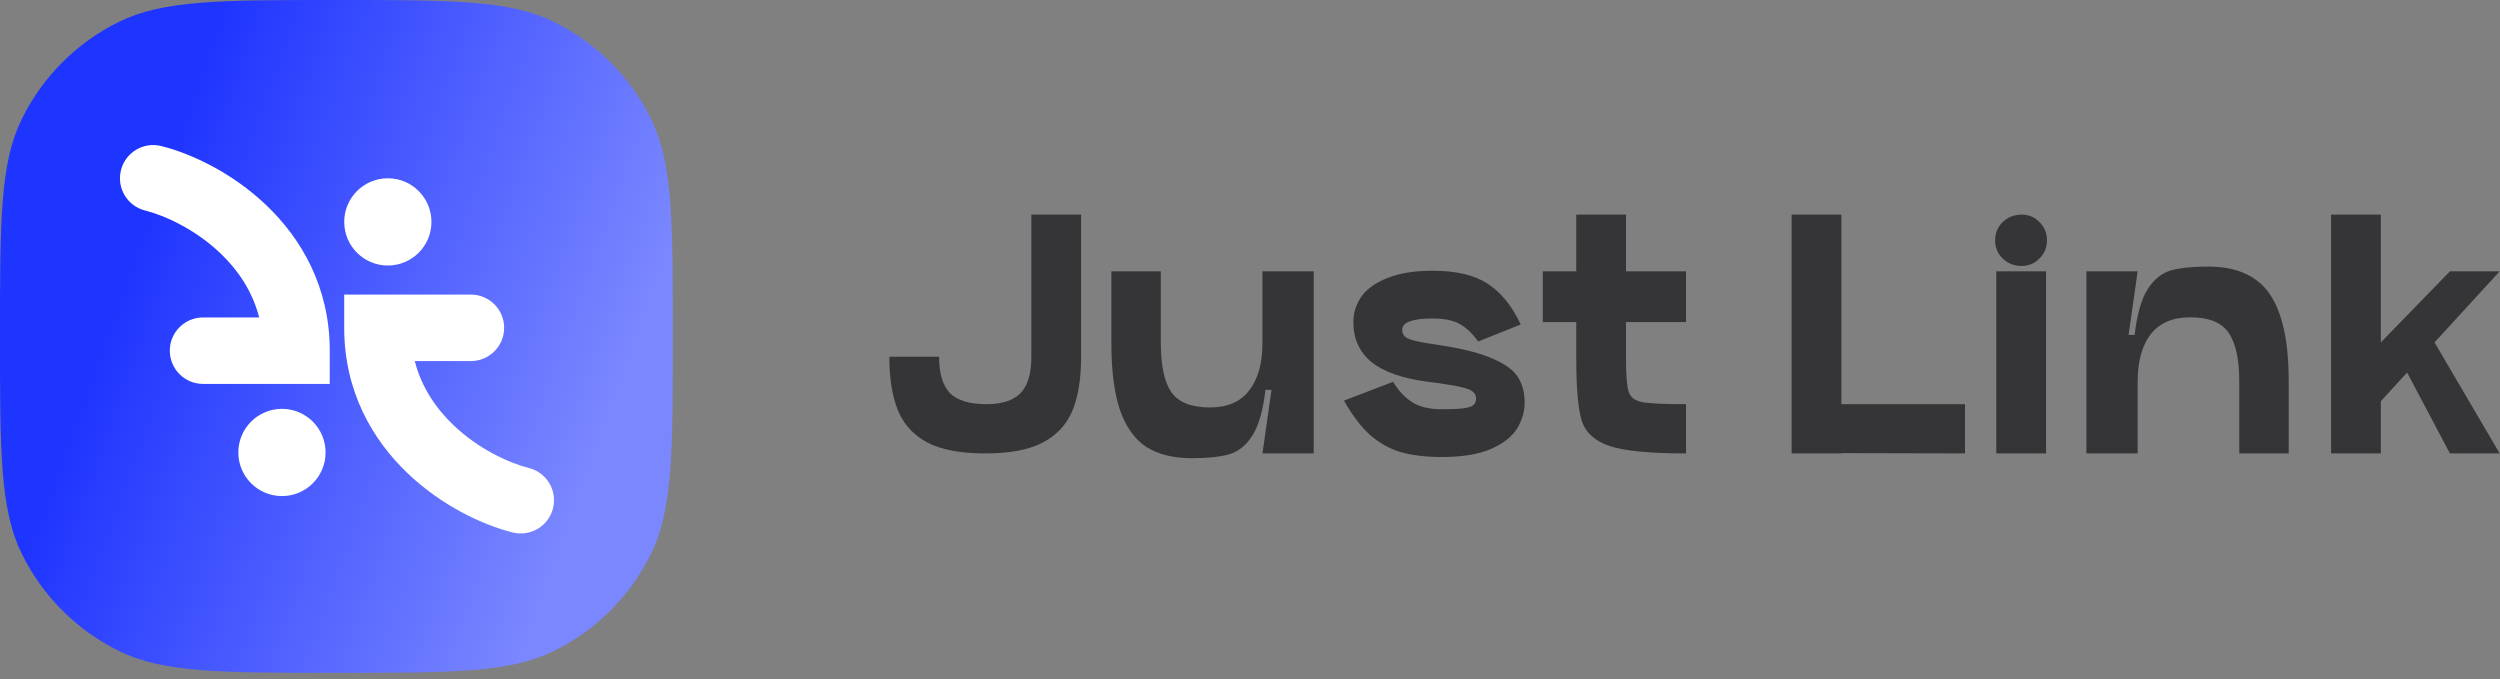 <svg width="276" height="75" viewBox="0 0 276 75" fill="none" xmlns="http://www.w3.org/2000/svg">
<rect x="0" y="0" width="276" height="75" fill="#808080" stroke="none"/>
<path d="M0 37.14C0 24.413 0 18.05 2.399 13.156C4.693 8.477 8.477 4.693 13.156 2.399C18.05 0 24.413 0 37.14 0C49.866 0 56.23 0 61.124 2.399C65.803 4.693 69.587 8.477 71.88 13.156C74.28 18.05 74.28 24.413 74.28 37.14C74.28 49.866 74.28 56.23 71.88 61.124C69.587 65.803 65.803 69.587 61.124 71.88C56.23 74.28 49.866 74.28 37.14 74.28C24.413 74.28 18.05 74.28 13.156 71.88C8.477 69.587 4.693 65.803 2.399 61.124C0 56.23 0 49.866 0 37.14Z" fill="url(#paint0_linear_1046_16345)"/>
<path fill-rule="evenodd" clip-rule="evenodd" d="M13.352 18.792C13.844 16.826 15.836 15.631 17.802 16.122C21.116 16.951 25.655 19.074 29.423 22.677C33.261 26.346 36.404 31.671 36.404 38.715V42.384H22.416C20.389 42.384 18.747 40.741 18.747 38.715C18.747 36.688 20.389 35.046 22.416 35.046H28.614C27.873 32.159 26.288 29.832 24.352 27.981C21.584 25.335 18.212 23.789 16.022 23.241C14.056 22.75 12.861 20.758 13.352 18.792Z" fill="white"/>
<path d="M35.944 49.951C35.944 52.611 33.788 54.767 31.129 54.767C28.469 54.767 26.313 52.611 26.313 49.951C26.313 47.292 28.469 45.136 31.129 45.136C33.788 45.136 35.944 47.292 35.944 49.951Z" fill="white"/>
<path fill-rule="evenodd" clip-rule="evenodd" d="M38.001 32.523H51.989C54.015 32.523 55.658 34.166 55.658 36.192C55.658 38.219 54.015 39.861 51.989 39.861H45.791C46.531 42.748 48.117 45.075 50.053 46.927C52.82 49.573 56.193 51.118 58.382 51.666C60.348 52.157 61.543 54.149 61.052 56.115C60.56 58.081 58.568 59.276 56.602 58.785C53.288 57.956 48.75 55.833 44.982 52.23C41.144 48.561 38.001 43.236 38.001 36.192V32.523Z" fill="white"/>
<path d="M47.633 24.497C47.633 27.157 45.477 29.313 42.818 29.313C40.158 29.313 38.002 27.157 38.002 24.497C38.002 21.838 40.158 19.682 42.818 19.682C45.477 19.682 47.633 21.838 47.633 24.497Z" fill="white"/>
<path d="M103.676 39.381C103.676 41.226 104.075 42.566 104.874 43.401C105.696 44.214 107.038 44.621 108.903 44.621C110.589 44.621 111.832 44.225 112.631 43.434C113.452 42.621 113.863 41.27 113.863 39.381V23.694H119.356V39.381C119.356 41.797 119.034 43.786 118.39 45.346C117.747 46.883 116.648 48.059 115.095 48.872C113.563 49.663 111.455 50.058 108.769 50.058C106.084 50.058 103.964 49.663 102.411 48.872C100.88 48.059 99.792 46.883 99.148 45.346C98.505 43.786 98.183 41.797 98.183 39.381H103.676Z" fill="#353437"/>
<path d="M145.034 29.956V50.058H139.374L140.373 43.039H139.707C139.441 45.324 138.953 47.015 138.243 48.114C137.555 49.19 136.7 49.871 135.679 50.157C134.68 50.443 133.316 50.585 131.584 50.585C129.565 50.585 127.9 50.179 126.591 49.366C125.304 48.531 124.327 47.18 123.661 45.313C123.018 43.445 122.696 40.963 122.696 37.865V29.956H128.155V37.865C128.155 40.369 128.544 42.182 129.321 43.302C130.12 44.423 131.54 44.983 133.582 44.983C135.513 44.983 136.955 44.357 137.91 43.105C138.886 41.852 139.374 40.106 139.374 37.865V29.956H145.034Z" fill="#353437"/>
<path d="M153.805 42.149C154.338 43.072 155.015 43.808 155.836 44.357C156.657 44.906 157.767 45.181 159.165 45.181C160.208 45.181 160.996 45.148 161.529 45.082C162.062 45.016 162.428 44.906 162.627 44.752C162.849 44.577 162.96 44.324 162.96 43.995C162.96 43.687 162.849 43.445 162.627 43.27C162.428 43.072 162.039 42.907 161.462 42.775C160.885 42.621 160.031 42.468 158.899 42.314L157.634 42.149C154.793 41.776 152.707 41.039 151.375 39.941C150.066 38.843 149.411 37.382 149.411 35.558C149.411 34.525 149.711 33.581 150.31 32.724C150.931 31.867 151.897 31.186 153.206 30.681C154.516 30.153 156.169 29.89 158.167 29.89C160.785 29.89 162.816 30.373 164.259 31.34C165.723 32.285 166.933 33.779 167.887 35.822L163.193 37.7C162.505 36.755 161.795 36.096 161.063 35.723C160.353 35.349 159.387 35.163 158.167 35.163C157.012 35.163 156.158 35.272 155.603 35.492C155.07 35.69 154.804 35.997 154.804 36.415C154.804 36.832 154.993 37.14 155.37 37.338C155.747 37.535 156.502 37.722 157.634 37.898L158.899 38.096C161.496 38.491 163.471 38.996 164.825 39.611C166.201 40.205 167.122 40.886 167.588 41.655C168.076 42.402 168.32 43.324 168.32 44.423C168.32 45.456 168.032 46.433 167.455 47.356C166.878 48.257 165.901 49.004 164.525 49.597C163.171 50.168 161.385 50.454 159.165 50.454C157.39 50.454 155.858 50.267 154.571 49.893C153.306 49.498 152.174 48.85 151.175 47.949C150.199 47.048 149.267 45.807 148.379 44.225L153.805 42.149Z" fill="#353437"/>
<path d="M179.512 35.558V39.611C179.512 41.457 179.612 42.676 179.811 43.27C180.011 43.863 180.499 44.236 181.276 44.39C182.053 44.544 183.673 44.621 186.137 44.621V50.058C182.142 50.058 179.323 49.783 177.681 49.234C176.061 48.685 175.04 47.751 174.618 46.433C174.219 45.115 174.019 42.841 174.019 39.611V35.558H170.324V29.956H174.019V23.694H179.512V29.956H186.137V35.558H179.512Z" fill="#353437"/>
<path d="M203.288 44.621H216.937V50.058L203.288 50.025V50.058H197.795V23.694H203.288V44.621Z" fill="#353437"/>
<path d="M223.189 29.363C222.368 29.363 221.669 29.088 221.092 28.539C220.537 27.989 220.26 27.319 220.26 26.528C220.26 25.738 220.537 25.067 221.092 24.518C221.669 23.969 222.368 23.694 223.189 23.694C223.966 23.694 224.621 23.969 225.153 24.518C225.708 25.067 225.986 25.738 225.986 26.528C225.986 27.319 225.708 27.989 225.153 28.539C224.621 29.088 223.966 29.363 223.189 29.363ZM220.393 29.956H225.886V50.058H220.393V29.956Z" fill="#353437"/>
<path d="M243.787 29.428C245.807 29.428 247.46 29.846 248.748 30.681C250.057 31.494 251.033 32.834 251.677 34.701C252.343 36.569 252.676 39.051 252.676 42.149V50.058H247.216V42.149C247.216 39.644 246.817 37.832 246.018 36.711C245.241 35.591 243.832 35.031 241.79 35.031C239.859 35.031 238.405 35.657 237.429 36.909C236.474 38.161 235.997 39.908 235.997 42.149V50.058H230.338V29.956H235.997L234.998 36.975H235.664C235.931 34.69 236.408 33.01 237.096 31.933C237.806 30.834 238.66 30.142 239.659 29.857C240.68 29.571 242.056 29.428 243.787 29.428Z" fill="#353437"/>
<path d="M275.963 29.956L268.773 37.799L275.963 50.058H270.47L265.743 41.127L262.847 44.291V50.058H257.354V23.694H262.847V37.799L270.47 29.956H275.963Z" fill="#353437"/>
<defs>
<linearGradient id="paint0_linear_1046_16345" x1="12.225" y1="33.15" x2="64.775" y2="52.162" gradientUnits="userSpaceOnUse">
<stop stop-color="#1E34FF"/>
<stop offset="1" stop-color="#7A87FF"/>
</linearGradient>
</defs>
</svg>
